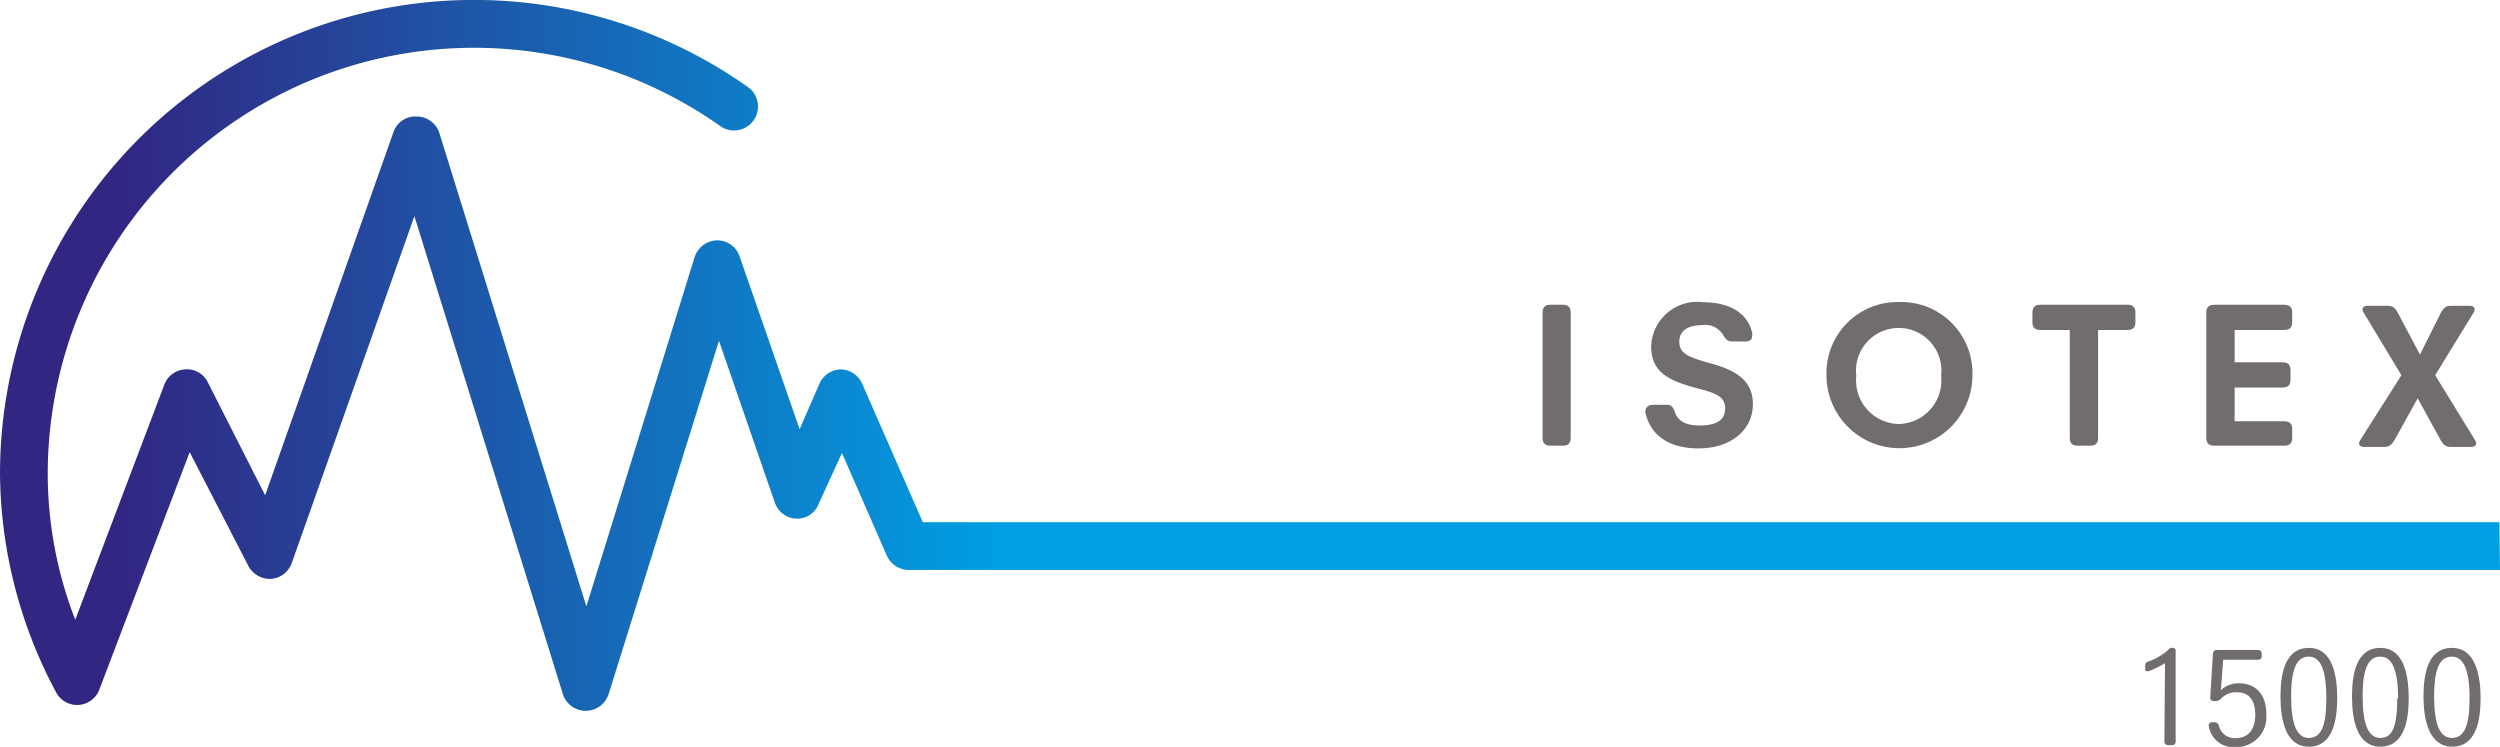 <svg xmlns="http://www.w3.org/2000/svg" xmlns:xlink="http://www.w3.org/1999/xlink" viewBox="0 0 119.93 35.83"><defs><style>.cls-1{fill:url(#linear-gradient);}.cls-2{fill:#716c6f;}</style><linearGradient id="linear-gradient" y1="17.05" x2="119.93" y2="17.05" gradientUnits="userSpaceOnUse"><stop offset="0.05" stop-color="#312783"/><stop offset="0.13" stop-color="#264298"/><stop offset="0.4" stop-color="#009fe3"/></linearGradient></defs><title>Asset 24</title><g id="Layer_2" data-name="Layer 2"><g id="Layer_1-2" data-name="Layer 1"><path class="cls-1" d="M119.93,27.34H43.54a1.16,1.16,0,0,1-1-.69l-2.15-4.92L39.26,24.2a1.1,1.1,0,0,1-1.09.68,1.14,1.14,0,0,1-1-.77l-2.68-7.76L29.2,33.29a1.16,1.16,0,0,1-1.1.81h0A1.15,1.15,0,0,1,27,33.29L19.88,10.37,14,27a1.14,1.14,0,0,1-1,.77,1.17,1.17,0,0,1-1.09-.63L9.1,21.69,4.77,33.07a1.14,1.14,0,0,1-2.09.12A22.54,22.54,0,0,1,0,22.73,22.74,22.74,0,0,1,35.94,4.22a1.15,1.15,0,0,1-1.33,1.87A20.45,20.45,0,0,0,2.29,22.73a19.41,19.41,0,0,0,1.32,7L7.88,18.46a1.13,1.13,0,0,1,1-.74,1.11,1.11,0,0,1,1.09.62l2.75,5.42L18.87,6.35A1.11,1.11,0,0,1,20,5.59a1.14,1.14,0,0,1,1.08.8l7.05,22.7,5.19-16.75a1.16,1.16,0,0,1,1.08-.81h0a1.13,1.13,0,0,1,1.08.77l2.88,8.29.95-2.18a1.14,1.14,0,0,1,1.05-.69h0a1.15,1.15,0,0,1,1,.69l2.91,6.64h75.63Z"/><path class="cls-2" d="M74,15c0-.31.17-.38.38-.38h.59c.21,0,.38.07.38.38v6c0,.31-.17.38-.38.38h-.59c-.21,0-.38-.07-.38-.38Z"/><path class="cls-2" d="M79.28,19.42l.69,0c.23,0,.3.14.38.36.17.47.59.63,1.17.63.77,0,1.24-.22,1.24-.82s-.51-.75-1.48-1c-1.37-.38-2.07-.81-2.07-2a2.21,2.21,0,0,1,2.5-2.09c1.42,0,2.18.65,2.35,1.49,0,.2,0,.38-.31.39l-.65,0c-.25,0-.34-.14-.47-.36a1,1,0,0,0-1-.42c-.64,0-1.07.26-1.07.79s.37.72,1.35,1c1.3.34,2.18.81,2.18,2s-1,2.12-2.61,2.12-2.36-.8-2.55-1.74C78.93,19.61,79,19.43,79.28,19.42Z"/><path class="cls-2" d="M91.12,14.49A3.41,3.41,0,0,1,94.62,18a3.5,3.5,0,1,1-7,0A3.41,3.41,0,0,1,91.12,14.49Zm0,5.85a2.09,2.09,0,0,0,2-2.31,2.05,2.05,0,1,0-4.07,0A2.09,2.09,0,0,0,91.12,20.34Z"/><path class="cls-2" d="M99.29,15.83H97.88c-.31,0-.38-.17-.38-.38V15c0-.21.07-.38.38-.38h4.18c.31,0,.38.17.38.38v.45c0,.21-.07.38-.38.38h-1.41V21c0,.31-.17.38-.38.38h-.6c-.21,0-.38-.07-.38-.38Z"/><path class="cls-2" d="M105.84,15c0-.31.17-.38.38-.38h3.36c.31,0,.38.17.38.38v.45c0,.21-.07.38-.38.38H107.2v1.55h2.3c.31,0,.38.17.38.38v.45c0,.21-.07.38-.38.38h-2.3v1.62h2.38c.31,0,.38.17.38.38V21c0,.21-.07.38-.38.38h-3.36c-.21,0-.38-.07-.38-.38Z"/><path class="cls-2" d="M115.2,18l-1.81-3c-.13-.22,0-.33.18-.33h1c.23,0,.35.13.46.34l1.06,2,1-2c.11-.21.23-.34.46-.34h.93c.17,0,.32.11.18.33l-1.84,3,1.91,3.11c.14.22,0,.33-.18.33h-1c-.23,0-.35-.13-.47-.33l-1.1-2-1.11,2c-.12.2-.24.33-.47.33h-1c-.17,0-.31-.11-.18-.32Z"/><path class="cls-2" d="M103.86,31.81a4.15,4.15,0,0,1-.79.39c-.08,0-.16,0-.16-.09v-.2c0-.11.06-.15.16-.18a2.84,2.84,0,0,0,.93-.54c.06-.07.1-.11.18-.11h.08a.13.13,0,0,1,.11.14v4.36a.17.17,0,0,1-.16.17H104a.18.18,0,0,1-.17-.17Z"/><path class="cls-2" d="M106.08,34.65h.15a.2.2,0,0,1,.21.15.78.78,0,0,0,.81.61c.57,0,.94-.37.94-1.13,0-.6-.24-1.07-.88-1.07a1,1,0,0,0-.75.29.33.33,0,0,1-.24.13h-.14a.15.15,0,0,1-.15-.17l.13-2.11a.18.18,0,0,1,.18-.17h2a.17.17,0,0,1,.16.17v.13a.16.16,0,0,1-.16.17h-1.69l-.11,1.46h0a1.21,1.21,0,0,1,.88-.33c.63,0,1.3.36,1.3,1.5a1.44,1.44,0,0,1-1.46,1.56,1.2,1.2,0,0,1-1.3-1A.15.15,0,0,1,106.08,34.65Z"/><path class="cls-2" d="M109.4,33.41c0-1.12.23-2.33,1.36-2.33s1.36,1.3,1.36,2.42-.24,2.32-1.36,2.32S109.4,34.53,109.4,33.41Zm2.2.09c0-1.37-.28-2-.84-2s-.85.53-.85,1.9.28,2,.85,2S111.6,34.87,111.6,33.5Z"/><path class="cls-2" d="M112.83,33.41c0-1.12.23-2.33,1.36-2.33s1.36,1.3,1.36,2.42-.24,2.32-1.36,2.32S112.83,34.53,112.83,33.41Zm2.21.09c0-1.37-.29-2-.85-2s-.85.53-.85,1.9.28,2,.85,2S115,34.87,115,33.5Z"/><path class="cls-2" d="M116.26,33.41c0-1.12.23-2.33,1.36-2.33S119,32.38,119,33.5s-.24,2.32-1.36,2.32S116.26,34.53,116.26,33.41Zm2.21.09c0-1.37-.29-2-.85-2s-.85.53-.85,1.9.28,2,.85,2S118.47,34.87,118.47,33.5Z"/></g></g></svg>